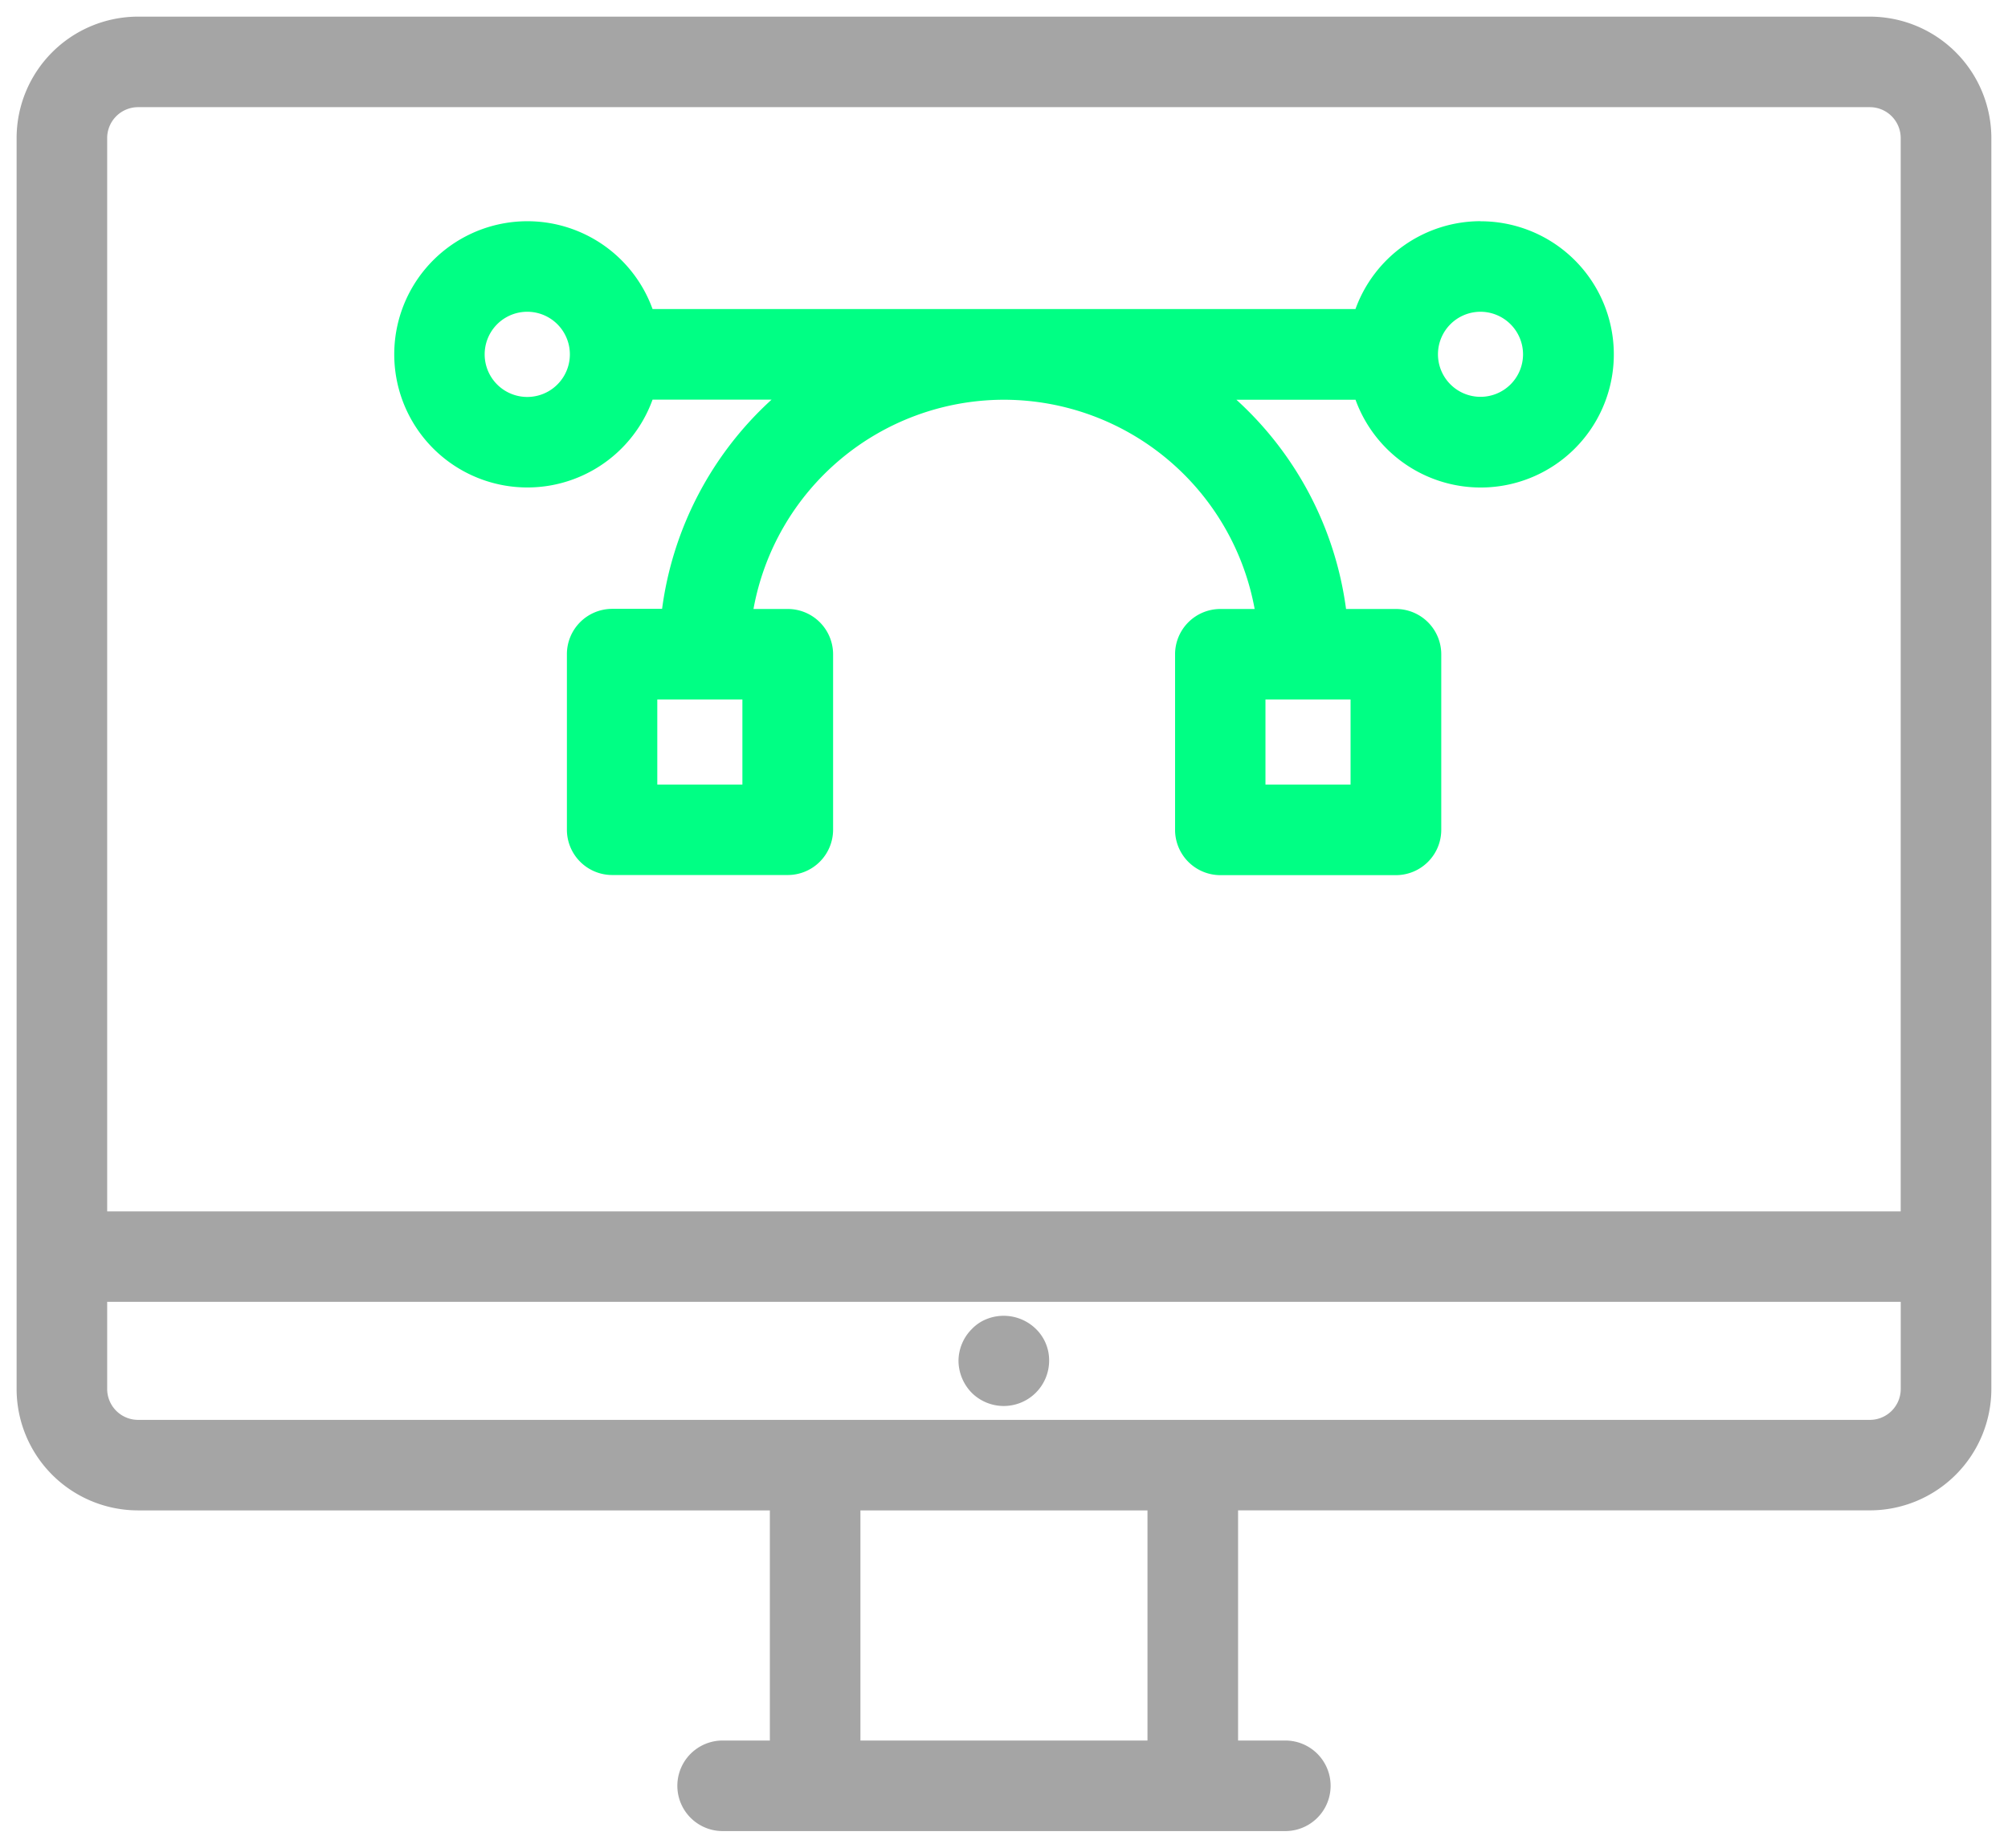 <svg xmlns="http://www.w3.org/2000/svg" width="60.332" height="55.521" viewBox="0 0 60.332 55.521"><defs><style>.a{fill:#a5a5a5;stroke:rgba(0,0,0,0);stroke-miterlimit:10;}.b{fill:#00ff84;}</style></defs><g transform="translate(-1524.263 -581.896)"><path class="a" d="M23.994,54.521l-.034,0H21.213a1.36,1.36,0,0,1,0-2.721h1.419V44.885H3.647A3.651,3.651,0,0,1,0,41.237V3.647A3.652,3.652,0,0,1,3.647,0H55.683a3.653,3.653,0,0,1,3.65,3.647v37.59a3.653,3.653,0,0,1-3.65,3.647H36.7V51.8h1.42a1.36,1.36,0,1,1,0,2.721H35.374l-.035,0ZM25.353,51.8h8.625V44.885H25.353ZM2.721,41.237a.93.93,0,0,0,.927.928H55.683a.928.928,0,0,0,.927-.928V38.618H2.721Zm0-37.59V35.9H56.609V3.647a.928.928,0,0,0-.927-.927H3.647A.93.93,0,0,0,2.721,3.647ZM28.7,41.354a1.388,1.388,0,0,1-.4-.965,1.361,1.361,0,0,1,.4-.953,1.254,1.254,0,0,1,.445-.3,1.384,1.384,0,0,1,1.484.3,1.313,1.313,0,0,1,.394.953,1.364,1.364,0,0,1-2.323.965Z" transform="translate(1524.762 582.396)"/><path class="b" d="M1573.076,590.887a4,4,0,0,0-3.757,2.641h-10.5c-.022,0-.042,0-.063,0s-.042,0-.063,0H1548.2a4,4,0,1,0,0,2.721h3.576a10.342,10.342,0,0,0-3.29,6.287h-1.5a1.362,1.362,0,0,0-1.36,1.36v5.277a1.362,1.362,0,0,0,1.36,1.361h5.277a1.363,1.363,0,0,0,1.361-1.361V603.9a1.362,1.362,0,0,0-1.361-1.36h-1.031a7.656,7.656,0,0,1,7.452-6.287h.14a7.666,7.666,0,0,1,7.466,6.287h-1.031a1.362,1.362,0,0,0-1.36,1.36v5.277a1.362,1.362,0,0,0,1.36,1.361h5.277a1.363,1.363,0,0,0,1.361-1.361V603.9a1.362,1.362,0,0,0-1.361-1.36h-1.5a10.335,10.335,0,0,0-3.294-6.287h3.579a4,4,0,1,0,3.755-5.363Zm1.278,4a1.278,1.278,0,1,1-1.278-1.278A1.281,1.281,0,0,1,1574.354,594.885Zm-28.639.023a1.28,1.28,0,1,1,0-.042c0,.007,0,.015,0,.022S1545.715,594.9,1545.715,594.908Zm5.184,10.349v2.556h-2.557v-2.556Zm18.273,0v2.556h-2.557v-2.556Z" transform="translate(-4.33 -2.345)"/></g></svg>